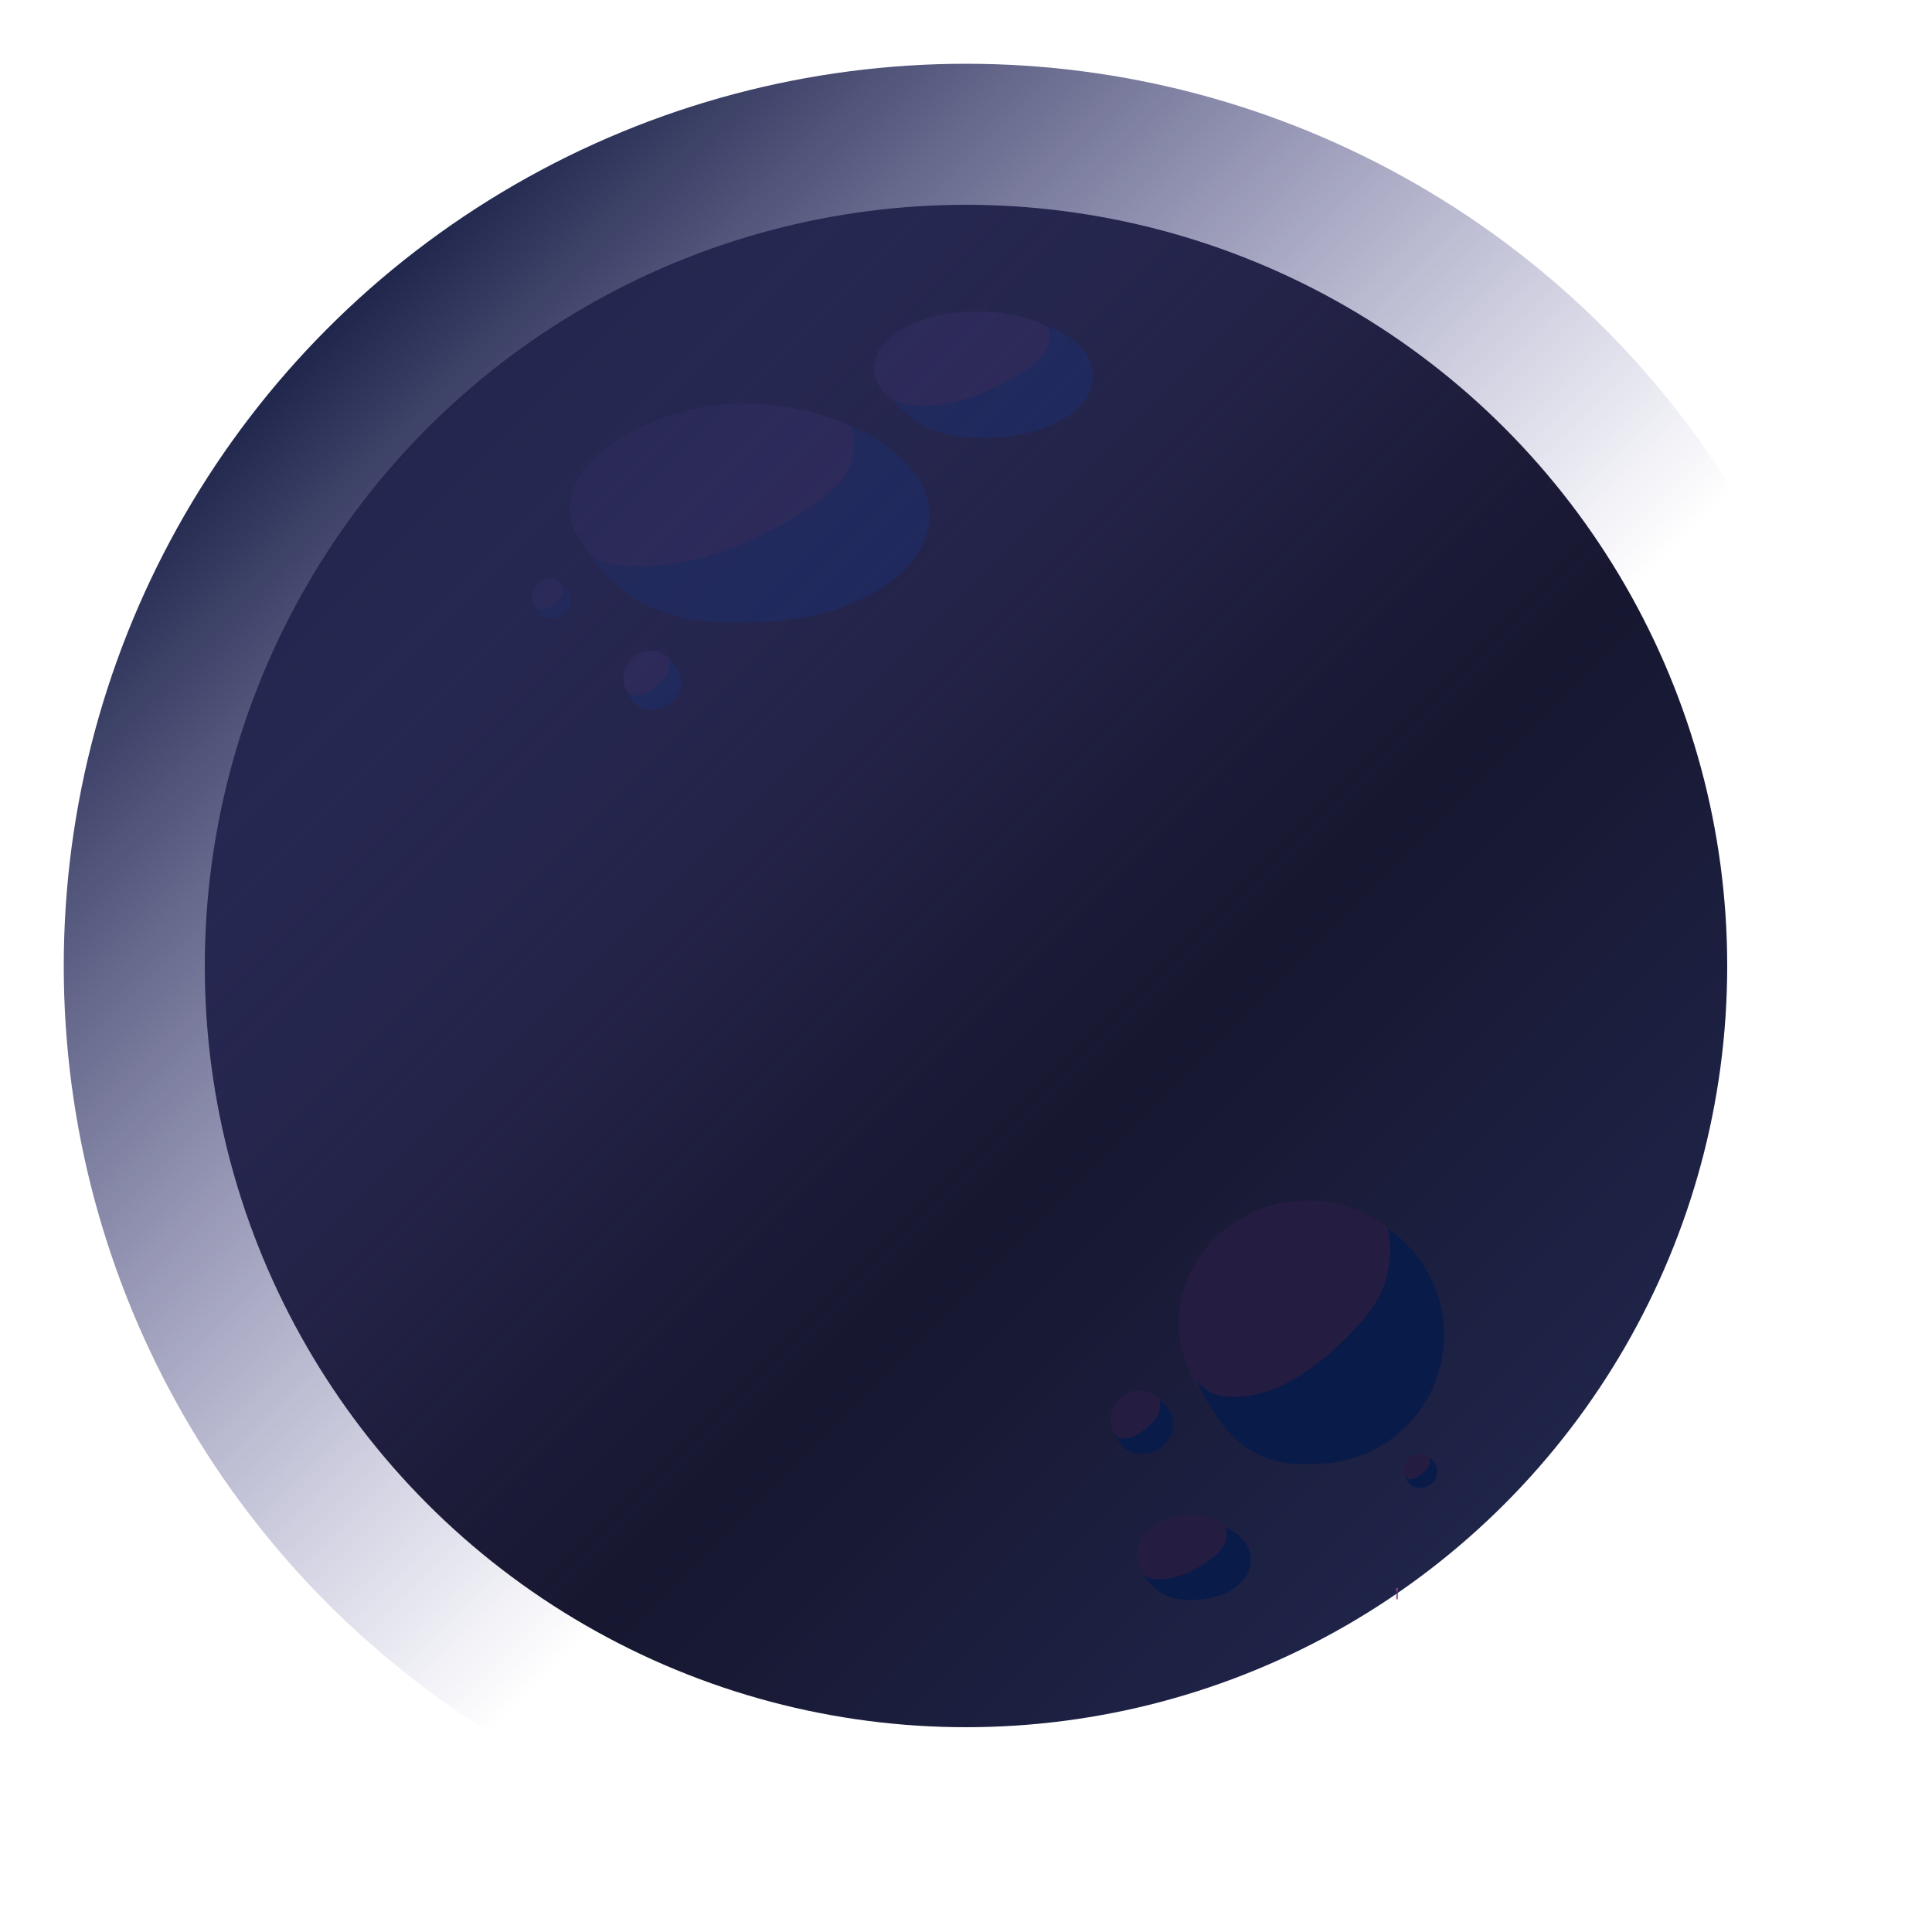 <?xml version="1.0" encoding="utf-8"?>
<!-- Generator: Adobe Illustrator 22.0.0, SVG Export Plug-In . SVG Version: 6.00 Build 0)  -->
<svg version="1.1" id="Camada_1" xmlns="http://www.w3.org/2000/svg" xmlns:xlink="http://www.w3.org/1999/xlink" x="0px" y="0px"
	 viewBox="0 0 500 500" style="enable-background:new 0 0 500 500;" xml:space="preserve">
<style type="text/css">
	.st0{fill:url(#SVGID_1_);}
	.st1{fill:#251C41;}
	.st2{fill:#091B49;}
	.st3{fill:url(#SVGID_2_);}
	.st4{fill:url(#SVGID_3_);}
	.st5{fill:url(#SVGID_4_);}
</style>
<g>
	
		<linearGradient id="SVGID_1_" gradientUnits="userSpaceOnUse" x1="110.7" y1="690.7" x2="389.3" y2="969.3" gradientTransform="matrix(1 0 0 1 0 -580)">
		<stop  offset="0" style="stop-color:#131226"/>
		<stop  offset="0.5" style="stop-color:#131226"/>
		<stop  offset="1" style="stop-color:#1F2449"/>
	</linearGradient>
	<circle class="st0" cx="250" cy="250" r="197"/>
	<path class="st1" d="M236.5,131.1c0,14.7-20,26.7-44.6,26.7c-5.1,0-21.4,1.5-34.1-9.5c-1.2-1.1-2.9-2.5-4.5-4.3
		c-1.5-1.6-2.9-3.4-4-5.5l0,0c-1.2-2.2-2-4.7-1.9-7.4c0.4-14.1,24.1-26.7,44.6-26.7c10.3,0,19.9,2.1,27.4,5.6
		c0.3,0.1,0.6,0.3,0.8,0.4C230.1,115.4,236.5,122.8,236.5,131.1z"/>
	<path class="st1" d="M279.6,95.3c0,8.1-11.9,14.7-26.7,14.7c-9.8,0-18.3-2.9-23-7.2c-2.3-2.2-3.7-4.8-3.7-7.5
		c0-8.1,11.9-14.7,26.7-14.7c6,0,11.5,1.1,16,2.9C275.4,86.2,279.6,90.5,279.6,95.3z"/>
	<path class="st1" d="M175.2,175.4c0,3.8-3.1,7-7,7c-2.2,0-4.2-1-5.4-2.6c-1-1.2-1.5-2.7-1.5-4.4c0-3.8,3.1-7,7-7
		c1.8,0,3.4,0.7,4.6,1.7C174.3,171.5,175.2,173.3,175.2,175.4z"/>
	<path class="st1" d="M146.5,154.3c0,2.5-2,4.6-4.4,4.6c-1.6,0-3.1-0.9-3.8-2.3c-0.4-0.7-0.6-1.4-0.6-2.3c0-2.5,2-4.6,4.4-4.6
		c1.2,0,2.3,0.5,3.1,1.3C146,151.9,146.5,153,146.5,154.3z"/>
	<path class="st2" d="M240.5,133.4c0,15.3-20.6,27.6-46,27.6c-5.3,0-22.1,1.6-35.2-9.8c-2-1.7-5.2-5.4-7.6-9c0.5,0.3,1,1.5,1.5,1.8
		c1.1,0.7,2.3,1.2,3.5,1.6c1.9,0.6,3.9,0.8,5.9,0.9c16.2,0.9,32-5.7,45.8-14.4c4-2.5,8-5.4,10.5-9.5c2.2-3.6,3-8.4,1.2-12.2
		c0,0,0,0,0-0.1C232.4,115.4,240.5,123.8,240.5,133.4z"/>
	<path class="st2" d="M282.9,97.4c0,8.7-12.1,15.8-27,15.8c-3.1,0-13,0.9-20.7-5.6c-1.2-1-3.1-2.6-4.5-4.7c0.4,0.3,0.9,0.5,1.3,0.8
		c0.5,0.3,1.1,0.5,1.7,0.7c1.1,0.4,2.3,0.5,3.5,0.5c9.5,0.5,18.8-3.2,26.9-8.3c2.4-1.4,4.7-3.1,6.2-5.4c1.3-2,1.7-4.7,0.7-6.9
		c0-0.1,0-0.1-0.1-0.2C278.2,87.1,282.9,91.9,282.9,97.4z"/>
	<path class="st2" d="M147.7,155.4c0,2.5-2.1,4.6-4.8,4.6c-0.6,0-2.3,0.3-3.7-1.6c-0.2-0.3-0.5-0.8-0.8-1.3c0.1,0.1,0.2,0.2,0.3,0.3
		s0.2,0.1,0.3,0.2c0.2,0.1,0.4,0.1,0.6,0.2c1.7,0.1,3.3-0.9,4.8-2.4c0.4-0.4,0.8-0.9,1.1-1.6c0.2-0.6,0.3-1.3,0.2-1.9v-0.1
		C146.9,152.4,147.7,153.8,147.7,155.4z"/>
	<path class="st2" d="M176.2,176.5c0,3.9-3.2,7.1-7.2,7.1c-0.8,0-3.5,0.4-5.5-2.5c-0.1-0.2-0.3-0.4-0.5-0.7
		c-0.2-0.4-0.5-0.9-0.7-1.4c0.3,0.3,0.5,0.5,0.8,0.7s0.6,0.2,0.9,0.2c2.5,0.2,5-1.4,7.2-3.7c0.6-0.6,1.3-1.4,1.6-2.4
		c0.3-0.9,0.5-2,0.2-3c0-0.1,0-0.1,0-0.2C174.9,171.9,176.2,174.1,176.2,176.5z"/>
	<path class="st1" d="M371.5,342.5c0,17.5-14.9,31.7-33.2,31.7c-13.3,0-24.8-7.5-30.1-18.4c-2-4.1-3.1-8.6-3.1-13.4
		c0-17.5,14.9-31.7,33.2-31.7c7.1,0,13.7,2.1,19.2,5.8C366,322.3,371.5,331.8,371.5,342.5z"/>
	<path class="st1" d="M302.4,367.4c0,4.2-3.4,7.5-7.5,7.5c-2.9,0-5.5-1.7-6.7-4.1c-0.5-1-0.8-2.2-0.8-3.4c0-4.2,3.4-7.5,7.5-7.5
		c2.2,0,4.2,0.9,5.5,2.4C301.7,363.6,302.4,365.4,302.4,367.4z"/>
	<path class="st1" d="M371.5,380.3c0,2.3-1.9,4.1-4.1,4.1c-1.6,0-3-0.9-3.7-2.3c-0.3-0.6-0.4-1.2-0.4-1.8c0-2.3,1.9-4.1,4.1-4.1
		c1,0,2,0.4,2.7,1C371,377.9,371.5,379.1,371.5,380.3z"/>
	<path class="st2" d="M373.7,345.5c0,18.4-14.8,33.3-33.2,33.3c-3.8,0-15.9,1.9-25.4-11.9c-1.4-2.1-3.8-5.5-5.5-9.8
		c0,0.1,0.1,0.1,0.1,0.2c1.1,1.2,2.3,2.3,3.5,3c1.4,0.8,2.8,1,4.3,1.1c11.7,1,23.1-6.8,33.1-17.4c2.9-3.1,5.8-6.5,7.6-11.4
		c1.6-4.3,2.1-10.1,0.9-14.6v-0.1C367.9,323.9,373.7,334,373.7,345.5z"/>
	<path class="st2" d="M372,380.8c0,2.3-1.9,4.2-4.3,4.2c-0.5,0-2.1,0.2-3.3-1.5c-0.2-0.3-0.5-0.7-0.7-1.2l0.1,0.1
		c0.1,0.1,0.2,0.2,0.3,0.3c0.2,0.1,0.4,0.1,0.5,0.1c1.5,0.1,3-0.9,4.3-2.2c0.4-0.4,0.7-0.8,1-1.4c0.2-0.6,0.3-1.3,0.1-1.9l0.1,0.1
		C371.4,378.1,372,379.4,372,380.8z"/>
	<path class="st2" d="M303.6,368.6c0,4.2-3.5,7.6-7.8,7.6c-0.9,0-3.7,0.4-6-2.7c-0.3-0.5-0.9-1.2-1.3-2.2c0.1,0.1,0.1,0.2,0.2,0.2
		c0.2,0.2,0.4,0.4,0.6,0.5c0.3,0.2,0.7,0.2,1,0.3c2.8,0.2,5.4-1.6,7.8-4c0.7-0.7,1.4-1.5,1.8-2.6c0.4-1,0.5-2.3,0.2-3.4
		c0.3,0.2,0.6,0.4,0.9,0.7C302.6,364.3,303.6,366.4,303.6,368.6z"/>
	<path class="st1" d="M321.7,402.5c0,5.7-6.1,10.4-13.7,10.4c-5.2,0-9.8-2.2-12.1-5.5c-1-1.5-1.6-3.1-1.6-4.9
		c0-5.7,6.1-10.4,13.7-10.4c4,0,7.6,1.3,10.1,3.4C320.4,397.3,321.7,399.8,321.7,402.5z"/>
	<path class="st2" d="M323.7,403.7c0,5.7-6.5,10.3-14.5,10.3c-1.7,0-7,0.6-11.1-3.7c-0.6-0.7-1.6-1.7-2.4-3c0.1,0.1,0.2,0.2,0.3,0.3
		c0.4,0.3,0.8,0.5,1.2,0.7c0.6,0.2,1.2,0.3,1.9,0.4c5.1,0.3,10.1-2.1,14.4-5.4c1.3-0.9,2.5-2,3.3-3.5c0.7-1.3,0.9-3.1,0.4-4.5
		c0.3,0.1,0.6,0.3,0.9,0.5C321.5,397.5,323.7,400.4,323.7,403.7z"/>
	<g id="Camada_2_1_">
		
			<radialGradient id="SVGID_2_" cx="405.961" cy="861.3" r="7.497790e-02" gradientTransform="matrix(1 0 0 1 0 -580)" gradientUnits="userSpaceOnUse">
			<stop  offset="0.262" style="stop-color:#462772;stop-opacity:0.65"/>
			<stop  offset="0.508" style="stop-color:#6F2B7B;stop-opacity:0.7"/>
			<stop  offset="1" style="stop-color:#BB378C;stop-opacity:0.8"/>
		</radialGradient>
		<path class="st3" d="M406.1,281.3c-0.1,0-0.1,0-0.2,0C405.9,281.3,406,281.3,406.1,281.3L406.1,281.3z"/>
		
			<radialGradient id="SVGID_3_" cx="361.518" cy="992.422" r="1.046" gradientTransform="matrix(1 0 0 1 0 -580)" gradientUnits="userSpaceOnUse">
			<stop  offset="0.262" style="stop-color:#462772;stop-opacity:0.65"/>
			<stop  offset="0.508" style="stop-color:#6F2B7B;stop-opacity:0.7"/>
			<stop  offset="1" style="stop-color:#BB378C;stop-opacity:0.8"/>
		</radialGradient>
		<rect x="361.3" y="411" class="st4" width="0.5" height="2.9"/>
	</g>
</g>
<linearGradient id="SVGID_4_" gradientUnits="userSpaceOnUse" x1="84.891" y1="664.891" x2="415.109" y2="995.109" gradientTransform="matrix(1 0 0 1 0 -580)">
	<stop  offset="0" style="stop-color:#1F254B"/>
	<stop  offset="0.413" style="stop-color:#3E3E7F;stop-opacity:0.328"/>
	<stop  offset="0.615" style="stop-color:#4C4B9A;stop-opacity:0"/>
</linearGradient>
<circle class="st5" cx="250" cy="250" r="233.5"/>
</svg>
